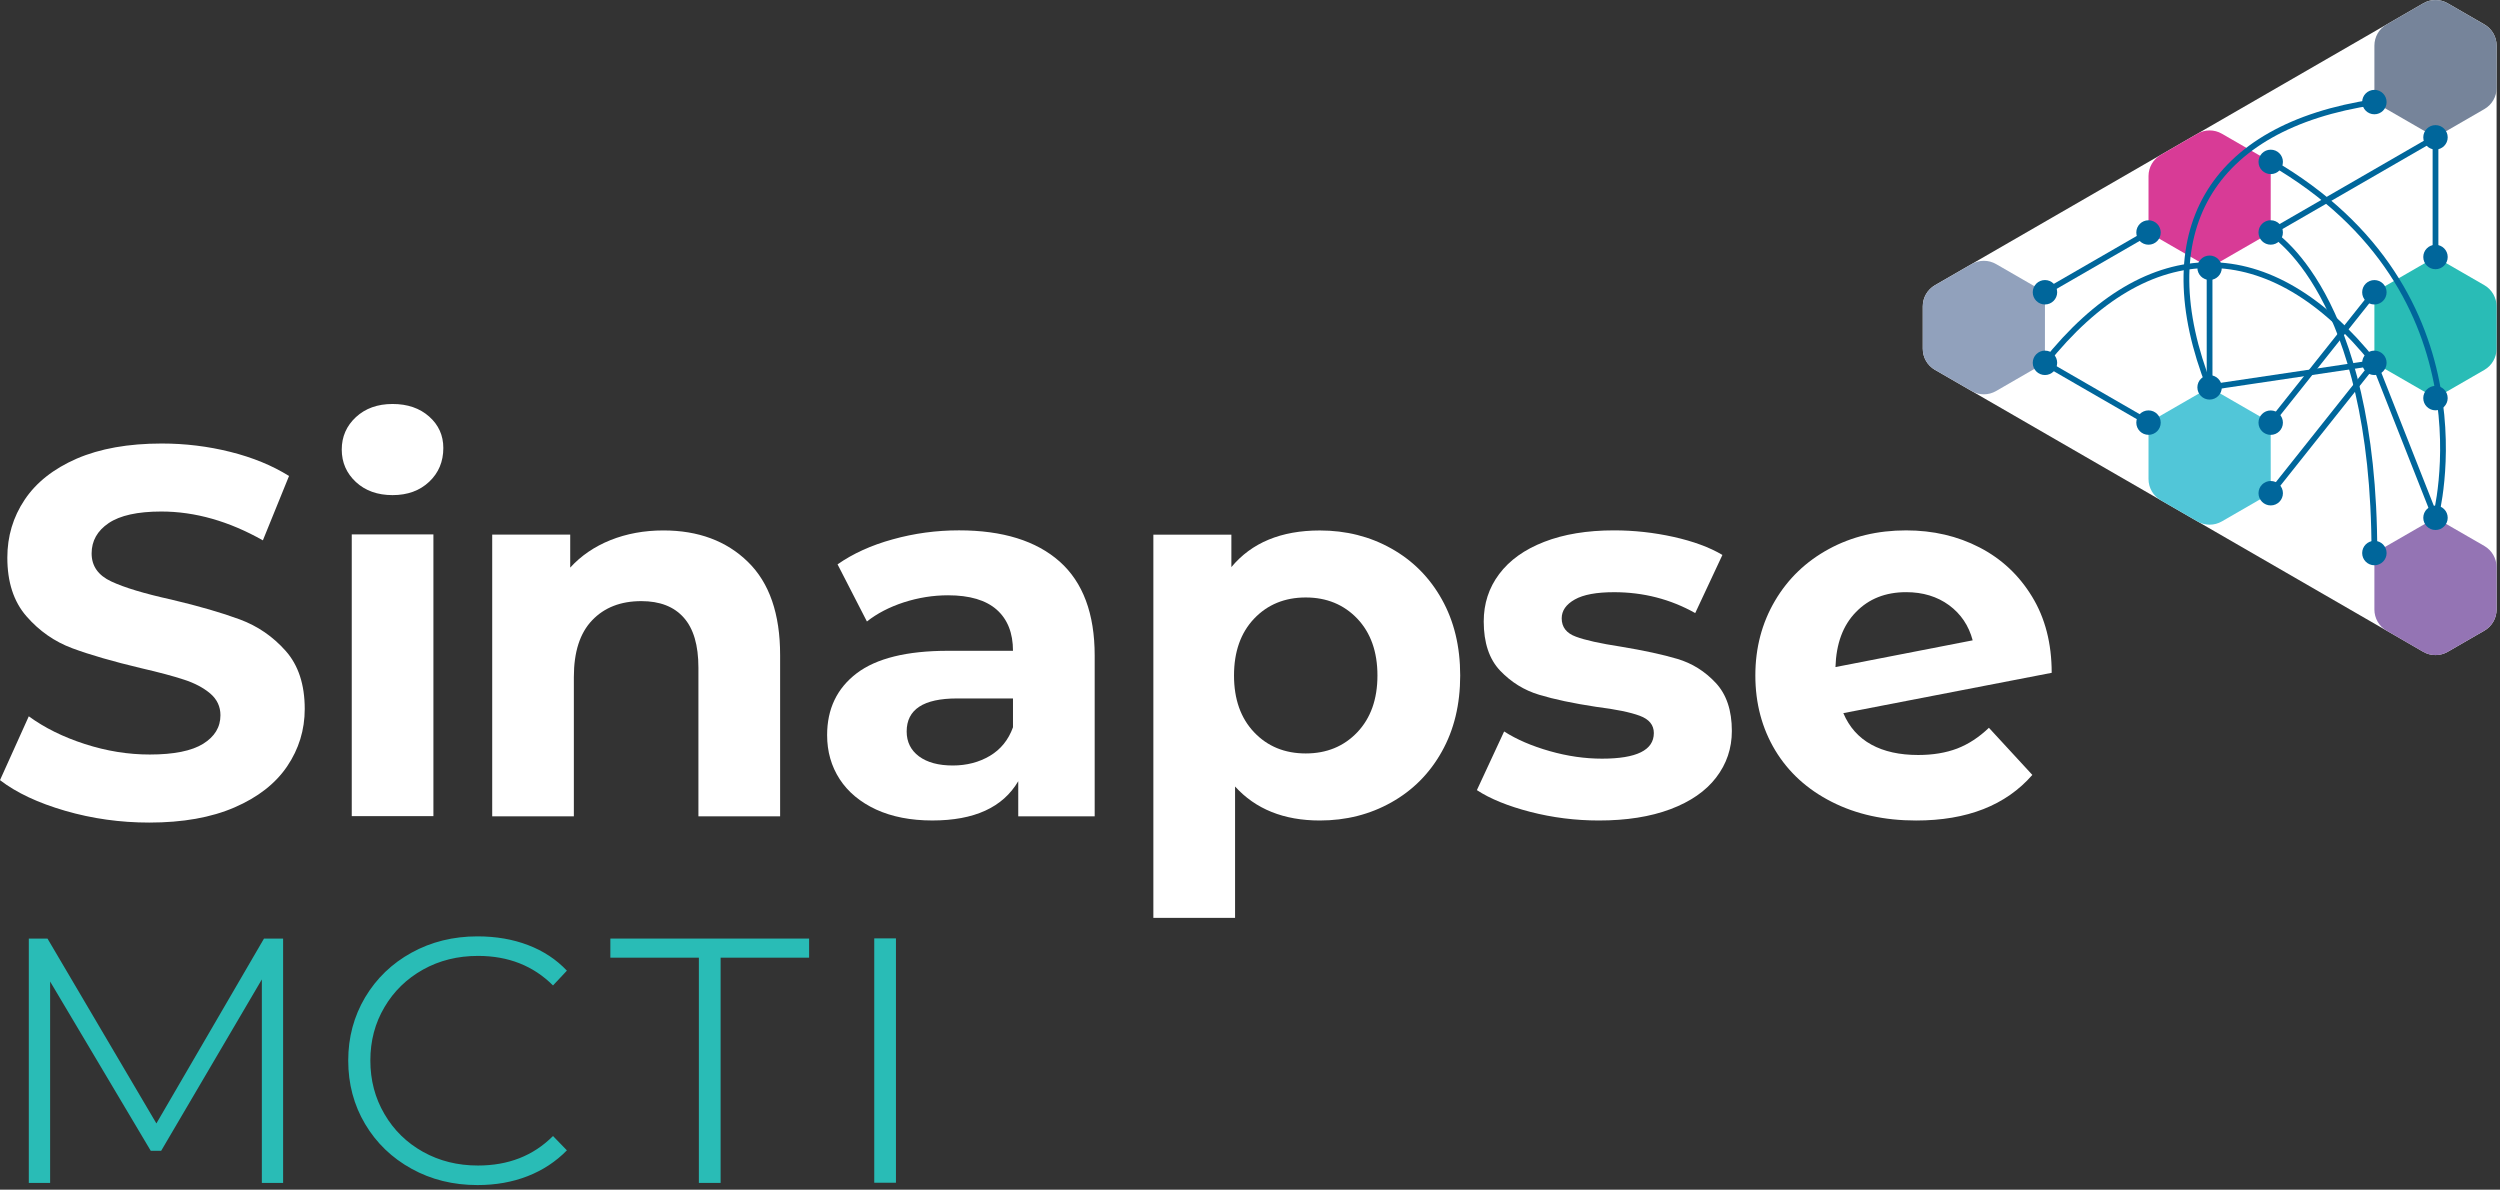 <?xml version="1.0" encoding="UTF-8" standalone="no"?>
<!DOCTYPE svg PUBLIC "-//W3C//DTD SVG 1.1//EN" "http://www.w3.org/Graphics/SVG/1.1/DTD/svg11.dtd">
<svg width="100%" height="100%" viewBox="0 0 435 207" version="1.1" xmlns="http://www.w3.org/2000/svg" xmlns:xlink="http://www.w3.org/1999/xlink" xml:space="preserve" xmlns:serif="http://www.serif.com/" style="fill-rule:evenodd;clip-rule:evenodd;stroke-miterlimit:10;">
    <rect x="0" y="0" width="435" height="207" fill="#333333" stroke="none"/>
    <rect x="0" y="0" width="434.411" height="206.202" style="fill:none;"/>
    <g transform="matrix(8.333,0,0,8.333,49.261,205.826)">
        <path d="M0,-5.102L0,0L-0.444,0L-0.444,-4.249L-2.546,-0.671L-2.764,-0.671L-4.865,-4.205L-4.865,0L-5.31,0L-5.31,-5.102L-4.92,-5.102L-2.646,-1.242L-0.399,-5.102L0,-5.102Z" style="fill:rgb(41,188,182);fill-rule:nonzero;"/>
    </g>
    <g transform="matrix(8.333,0,0,8.333,121.603,202.501)">
        <path d="M0,-4.304L-1.848,-4.304L-1.848,-4.703L2.302,-4.703L2.302,-4.304L0.454,-4.304L0.454,0.399L0,0.399L0,-4.304Z" style="fill:rgb(41,188,182);fill-rule:nonzero;"/>
    </g>
    <g transform="matrix(8.333,0,0,8.333,-99.213,-581.041)">
        <rect x="30.161" y="89.322" width="0.453" height="5.102" style="fill:rgb(41,188,182);"/>
    </g>
    <g transform="matrix(8.333,0,0,8.333,434.409,7.933)">
        <path d="M0,11.774L0,0C0,-0.182 -0.098,-0.351 -0.256,-0.442L-1.021,-0.883C-1.179,-0.975 -1.373,-0.975 -1.531,-0.883L-11.727,5.003C-11.885,5.095 -11.982,5.263 -11.982,5.445L-11.982,6.329C-11.982,6.512 -11.885,6.68 -11.727,6.771L-1.532,12.658C-1.374,12.749 -1.179,12.749 -1.021,12.658L-0.255,12.216C-0.098,12.125 0,11.956 0,11.774" style="fill:white;fill-rule:nonzero;"/>
    </g>
    <g transform="matrix(8.333,0,0,8.333,343.067,68.047)">
        <path d="M0,-2.652L-0.766,-2.21C-0.924,-2.119 -1.021,-1.95 -1.021,-1.768L-1.021,-0.884C-1.021,-0.702 -0.924,-0.533 -0.766,-0.443L0,-0.001C0.157,0.091 0.352,0.091 0.51,-0.001L1.53,-0.59L1.531,-2.063L0.51,-2.652C0.352,-2.743 0.158,-2.743 0,-2.652" style="fill:rgb(145,161,188);fill-rule:nonzero;"/>
    </g>
    <g transform="matrix(8.333,0,0,8.333,423.777,69.268)">
        <path d="M0,-2.946L-1.276,-2.209L-1.276,-0.736L0,0L1.021,-0.589C1.178,-0.68 1.275,-0.849 1.275,-1.031L1.275,-1.915C1.275,-2.097 1.178,-2.266 1.021,-2.357L0,-2.946Z" style="fill:rgb(41,188,182);fill-rule:nonzero;"/>
    </g>
    <g transform="matrix(8.333,0,0,8.333,382.35,45.829)">
        <path d="M0,-2.708L-0.766,-2.265C-0.923,-2.174 -1.021,-2.006 -1.021,-1.824L-1.021,-0.645L0.254,0.091L1.53,-0.645L1.531,-2.119L0.51,-2.708C0.353,-2.799 0.158,-2.799 0,-2.708" style="fill:rgb(216,59,150);fill-rule:nonzero;"/>
    </g>
    <g transform="matrix(8.333,0,0,8.333,382.35,68.16)">
        <path d="M0,2.708L-0.766,2.266C-0.923,2.175 -1.021,2.006 -1.021,1.824L-1.021,0.645L0.254,-0.091L1.53,0.646L1.531,2.119L0.51,2.708C0.353,2.799 0.158,2.799 0,2.708" style="fill:rgb(81,198,216);fill-rule:nonzero;"/>
    </g>
    <g transform="matrix(8.333,0,0,8.333,423.777,114.179)">
        <path d="M0,-2.89L-1.276,-2.154L-1.276,-0.975C-1.276,-0.793 -1.179,-0.624 -1.021,-0.533L-0.256,-0.091C-0.098,0 0.097,0 0.254,-0.091L1.021,-0.534C1.178,-0.624 1.275,-0.793 1.275,-0.975L1.275,-1.859C1.275,-2.041 1.178,-2.21 1.021,-2.301L0,-2.89Z" style="fill:rgb(148,116,180);fill-rule:nonzero;"/>
    </g>
    <g transform="matrix(8.333,0,0,8.333,421.653,23.14)">
        <path d="M0,-2.708L-0.766,-2.266C-0.924,-2.175 -1.021,-2.006 -1.021,-1.824L-1.021,-0.645L0.254,0.091L1.275,-0.499C1.434,-0.59 1.531,-0.758 1.531,-0.94L1.531,-1.824C1.531,-2.006 1.434,-2.175 1.275,-2.266L0.51,-2.708C0.352,-2.799 0.158,-2.799 0,-2.708" style="fill:rgb(118,132,154);fill-rule:nonzero;"/>
    </g>
    <g transform="matrix(0,-8.333,-8.333,0,355.823,48.729)">
        <path d="M-0.255,-0.255C-0.396,-0.255 -0.51,-0.141 -0.51,0C-0.51,0.141 -0.396,0.255 -0.255,0.255C-0.114,0.255 0,0.141 0,0C0,-0.141 -0.114,-0.255 -0.255,-0.255" style="fill:rgb(0,102,155);fill-rule:nonzero;"/>
    </g>
    <g transform="matrix(0,-8.333,-8.333,0,373.841,38.329)">
        <path d="M-0.255,-0.255C-0.396,-0.255 -0.51,-0.141 -0.51,0C-0.51,0.141 -0.396,0.255 -0.255,0.255C-0.114,0.255 0,0.141 0,0C0,-0.141 -0.114,-0.255 -0.255,-0.255" style="fill:rgb(0,102,155);fill-rule:nonzero;"/>
    </g>
    <g transform="matrix(0,-8.333,-8.333,0,413.143,15.636)">
        <path d="M-0.255,-0.255C-0.396,-0.255 -0.51,-0.141 -0.51,0C-0.51,0.141 -0.396,0.255 -0.255,0.255C-0.114,0.255 0,0.141 0,0C0,-0.141 -0.114,-0.255 -0.255,-0.255" style="fill:rgb(0,102,155);fill-rule:nonzero;"/>
    </g>
    <g transform="matrix(0,-8.333,-8.333,0,413.143,61.009)">
        <path d="M-0.255,-0.255C-0.396,-0.255 -0.51,-0.141 -0.51,0C-0.51,0.141 -0.396,0.255 -0.255,0.255C-0.114,0.255 0,0.141 0,0C0,-0.141 -0.114,-0.255 -0.255,-0.255" style="fill:rgb(0,102,155);fill-rule:nonzero;"/>
    </g>
    <g transform="matrix(0,-8.333,-8.333,0,423.776,42.593)">
        <path d="M-0.255,-0.255C-0.396,-0.255 -0.51,-0.141 -0.51,0C-0.51,0.141 -0.396,0.255 -0.255,0.255C-0.114,0.255 0,0.141 0,0C0,-0.141 -0.114,-0.255 -0.255,-0.255" style="fill:rgb(0,102,155);fill-rule:nonzero;"/>
    </g>
    <g transform="matrix(0,-8.333,-8.333,0,395.105,26.044)">
        <path d="M-0.255,-0.255C-0.396,-0.255 -0.51,-0.141 -0.51,0C-0.51,0.141 -0.396,0.255 -0.255,0.255C-0.114,0.255 0,0.141 0,0C0,-0.141 -0.114,-0.255 -0.255,-0.255" style="fill:rgb(0,102,155);fill-rule:nonzero;"/>
    </g>
    <g transform="matrix(0,-8.333,-8.333,0,413.143,48.733)">
        <path d="M-0.255,-0.255C-0.396,-0.255 -0.51,-0.141 -0.51,0C-0.51,0.141 -0.396,0.255 -0.255,0.255C-0.114,0.255 0,0.141 0,0C0,-0.141 -0.114,-0.255 -0.255,-0.255" style="fill:rgb(0,102,155);fill-rule:nonzero;"/>
    </g>
    <g transform="matrix(0,-8.333,-8.333,0,423.776,21.772)">
        <path d="M-0.255,-0.255C-0.396,-0.255 -0.51,-0.141 -0.51,0C-0.51,0.141 -0.396,0.255 -0.255,0.255C-0.114,0.255 0,0.141 0,0C0,-0.141 -0.114,-0.255 -0.255,-0.255" style="fill:rgb(0,102,155);fill-rule:nonzero;"/>
    </g>
    <g transform="matrix(0,-8.333,-8.333,0,423.772,67.146)">
        <path d="M-0.255,-0.255C-0.396,-0.255 -0.51,-0.141 -0.51,0C-0.51,0.141 -0.396,0.255 -0.255,0.255C-0.114,0.255 0,0.141 0,0C0,-0.141 -0.114,-0.255 -0.255,-0.255" style="fill:rgb(0,102,155);fill-rule:nonzero;"/>
    </g>
    <g transform="matrix(0,-8.333,-8.333,0,395.102,71.418)">
        <path d="M-0.255,-0.255C-0.396,-0.255 -0.51,-0.141 -0.51,0C-0.51,0.141 -0.396,0.255 -0.255,0.255C-0.114,0.255 0,0.141 0,0C0,-0.141 -0.114,-0.255 -0.255,-0.255" style="fill:rgb(0,102,155);fill-rule:nonzero;"/>
    </g>
    <g transform="matrix(0,-8.333,-8.333,0,395.105,83.694)">
        <path d="M-0.255,-0.255C-0.396,-0.255 -0.51,-0.141 -0.51,0C-0.51,0.141 -0.396,0.255 -0.255,0.255C-0.114,0.255 0,0.141 0,0C0,-0.141 -0.114,-0.255 -0.255,-0.255" style="fill:rgb(0,102,155);fill-rule:nonzero;"/>
    </g>
    <g transform="matrix(0,-8.333,-8.333,0,423.776,87.971)">
        <path d="M-0.255,-0.255C-0.396,-0.255 -0.51,-0.141 -0.51,0C-0.51,0.141 -0.396,0.255 -0.255,0.255C-0.114,0.255 0,0.141 0,0C0,-0.141 -0.114,-0.255 -0.255,-0.255" style="fill:rgb(0,102,155);fill-rule:nonzero;"/>
    </g>
    <g transform="matrix(0,-8.333,-8.333,0,373.841,71.41)">
        <path d="M-0.255,-0.255C-0.396,-0.255 -0.51,-0.141 -0.51,0C-0.51,0.141 -0.396,0.255 -0.255,0.255C-0.114,0.255 0,0.141 0,0C0,-0.141 -0.114,-0.255 -0.255,-0.255" style="fill:rgb(0,102,155);fill-rule:nonzero;"/>
    </g>
    <g transform="matrix(0,-8.333,-8.333,0,384.469,65.278)">
        <path d="M-0.255,-0.255C-0.396,-0.255 -0.51,-0.141 -0.51,0C-0.51,0.141 -0.396,0.255 -0.255,0.255C-0.114,0.255 0,0.141 0,0C0,-0.141 -0.114,-0.255 -0.255,-0.255" style="fill:rgb(0,102,155);fill-rule:nonzero;"/>
    </g>
    <g transform="matrix(0,-8.333,-8.333,0,413.143,94.107)">
        <path d="M-0.255,-0.255C-0.396,-0.255 -0.51,-0.141 -0.51,0C-0.51,0.141 -0.396,0.255 -0.255,0.255C-0.114,0.255 0,0.141 0,0C0,-0.141 -0.114,-0.255 -0.255,-0.255" style="fill:rgb(0,102,155);fill-rule:nonzero;"/>
    </g>
    <g transform="matrix(0,-8.333,-8.333,0,355.823,61.006)">
        <path d="M-0.255,-0.255C-0.396,-0.255 -0.51,-0.141 -0.51,0C-0.51,0.141 -0.396,0.255 -0.255,0.255C-0.114,0.255 0,0.141 0,0C0,-0.141 -0.114,-0.255 -0.255,-0.255" style="fill:rgb(0,102,155);fill-rule:nonzero;"/>
    </g>
    <g transform="matrix(0,-8.333,-8.333,0,384.469,44.465)">
        <path d="M-0.255,-0.255C-0.396,-0.255 -0.51,-0.141 -0.51,0C-0.51,0.141 -0.396,0.255 -0.255,0.255C-0.114,0.255 0,0.141 0,0C0,-0.141 -0.114,-0.255 -0.255,-0.255" style="fill:rgb(0,102,155);fill-rule:nonzero;"/>
    </g>
    <g transform="matrix(0,-8.333,-8.333,0,395.102,38.325)">
        <path d="M-0.255,-0.255C-0.396,-0.255 -0.51,-0.141 -0.51,0C-0.51,0.141 -0.396,0.255 -0.255,0.255C-0.114,0.255 0,0.141 0,0C0,-0.141 -0.114,-0.255 -0.255,-0.255" style="fill:rgb(0,102,155);fill-rule:nonzero;"/>
    </g>
    <g transform="matrix(7.217,-4.166,-4.166,-7.217,359.63,54.661)">
        <path d="M-0.167,0.624L2.329,0.624" style="fill:none;fill-rule:nonzero;stroke:rgb(0,102,155);stroke-width:0.12px;"/>
    </g>
    <g transform="matrix(4.167,-7.217,-7.217,-4.167,410.483,62.811)">
        <path d="M-2.039,2.427C0.124,5.148 2.676,5.149 4.841,2.427" style="fill:none;fill-rule:nonzero;stroke:rgb(0,102,155);stroke-width:0.12px;"/>
    </g>
    <g transform="matrix(8.333,0,0,8.333,423.777,75.41)">
        <path d="M0,-3.683L0,-6.182L-3.441,-4.195C-3.441,-4.195 -1.276,-2.946 -1.276,2.499" style="fill:none;fill-rule:nonzero;stroke:rgb(0,102,155);stroke-width:0.12px;"/>
    </g>
    <g transform="matrix(8.333,0,0,8.333,395.107,32.444)">
        <path d="M0,6.405L2.164,3.683L3.44,6.918C3.44,6.918 4.716,2.209 0,-0.513" style="fill:none;fill-rule:nonzero;stroke:rgb(0,102,155);stroke-width:0.12px;"/>
    </g>
    <g transform="matrix(-7.217,-4.167,-4.167,7.217,401.963,47.988)">
        <path d="M1.389,4.342L3.887,4.342C3.375,0.904 1.165,-0.371 -2.071,0.903L0.653,3.067L1.902,0.905" style="fill:none;fill-rule:nonzero;stroke:rgb(0,102,155);stroke-width:0.12px;"/>
    </g>
    <g transform="matrix(-5.187,6.522,6.522,5.187,407.38,76.32)">
        <path d="M-2.822,-1.361L0.657,-1.361" style="fill:none;fill-rule:nonzero;stroke:rgb(0,102,155);stroke-width:0.12px;"/>
    </g>
    <g transform="matrix(8.333,0,0,8.333,71.616,165.761)">
        <path d="M0,4.513C-0.411,4.286 -0.734,3.976 -0.97,3.579C-1.205,3.184 -1.323,2.742 -1.323,2.252C-1.323,1.769 -1.205,1.33 -0.97,0.933C-0.734,0.538 -0.411,0.226 0,0C0.41,-0.226 0.869,-0.34 1.376,-0.34C1.764,-0.34 2.115,-0.279 2.432,-0.158C2.75,-0.037 3.02,0.141 3.243,0.376L2.953,0.685C2.542,0.274 2.021,0.068 1.386,0.068C0.962,0.068 0.581,0.163 0.24,0.353C-0.101,0.544 -0.371,0.805 -0.566,1.138C-0.763,1.47 -0.861,1.841 -0.861,2.252C-0.861,2.663 -0.763,3.036 -0.566,3.371C-0.371,3.706 -0.101,3.97 0.24,4.16C0.581,4.35 0.962,4.445 1.386,4.445C2.021,4.445 2.542,4.241 2.953,3.829L3.243,4.128C3.013,4.363 2.74,4.543 2.423,4.667C2.106,4.791 1.757,4.853 1.376,4.853C0.869,4.853 0.41,4.74 0,4.513" style="fill:rgb(41,188,182);fill-rule:nonzero;"/>
    </g>
    <g transform="matrix(8.333,0,0,8.333,11.342,79.222)">
        <path d="M0,7.423C-0.565,7.259 -1.019,7.046 -1.361,6.783L-0.76,5.45C-0.431,5.69 -0.042,5.883 0.411,6.029C0.862,6.175 1.313,6.248 1.766,6.248C2.269,6.248 2.64,6.173 2.881,6.024C3.122,5.874 3.242,5.676 3.242,5.427C3.242,5.246 3.17,5.095 3.029,4.974C2.887,4.854 2.704,4.757 2.482,4.685C2.259,4.611 1.958,4.531 1.581,4.444C0.997,4.305 0.52,4.167 0.148,4.029C-0.224,3.89 -0.542,3.668 -0.809,3.361C-1.076,3.055 -1.208,2.647 -1.208,2.137C-1.208,1.693 -1.088,1.289 -0.847,0.929C-0.606,0.568 -0.245,0.282 0.24,0.07C0.726,-0.14 1.318,-0.246 2.017,-0.246C2.506,-0.246 2.983,-0.188 3.45,-0.071C3.916,0.046 4.324,0.213 4.674,0.432L4.128,1.776C3.42,1.376 2.713,1.174 2.007,1.174C1.511,1.174 1.145,1.256 0.908,1.416C0.671,1.576 0.552,1.788 0.552,2.049C0.552,2.312 0.689,2.507 0.962,2.634C1.235,2.762 1.652,2.888 2.214,3.012C2.798,3.15 3.274,3.289 3.646,3.427C4.019,3.565 4.337,3.784 4.603,4.083C4.869,4.382 5.002,4.787 5.002,5.297C5.002,5.734 4.879,6.133 4.636,6.493C4.391,6.855 4.025,7.141 3.537,7.352C3.048,7.564 2.455,7.669 1.755,7.669C1.15,7.669 0.565,7.587 0,7.423" style="fill:white;fill-rule:nonzero;"/>
    </g>
    <g transform="matrix(8.333,0,0,8.333,-99.213,-737.808)">
        <path d="M19.251,99.699L20.956,99.699L20.956,105.582L19.251,105.582L19.251,99.699ZM19.338,98.606C19.142,98.424 19.042,98.198 19.042,97.927C19.042,97.658 19.142,97.432 19.338,97.25C19.535,97.068 19.79,96.976 20.103,96.976C20.416,96.976 20.671,97.064 20.868,97.239C21.065,97.414 21.163,97.633 21.163,97.895C21.163,98.179 21.065,98.414 20.868,98.6C20.671,98.786 20.416,98.879 20.103,98.879C19.79,98.879 19.535,98.788 19.338,98.606" style="fill:white;fill-rule:nonzero;"/>
    </g>
    <g transform="matrix(8.333,0,0,8.333,130.133,136.578)">
        <path d="M0,-4.658C0.449,-4.221 0.673,-3.572 0.673,-2.712L0.673,0.656L-1.033,0.656L-1.033,-2.45C-1.033,-2.916 -1.135,-3.264 -1.339,-3.493C-1.542,-3.723 -1.838,-3.838 -2.224,-3.838C-2.655,-3.838 -2.997,-3.705 -3.251,-3.439C-3.507,-3.173 -3.634,-2.777 -3.634,-2.253L-3.634,0.656L-5.339,0.656L-5.339,-5.227L-3.71,-5.227L-3.71,-4.538C-3.485,-4.785 -3.205,-4.977 -2.869,-5.112C-2.534,-5.246 -2.166,-5.314 -1.765,-5.314C-1.036,-5.314 -0.447,-5.095 0,-4.658" style="fill:white;fill-rule:nonzero;"/>
    </g>
    <g transform="matrix(8.333,0,0,8.333,172.251,103.531)">
        <path d="M0,3.358C0.226,3.223 0.386,3.025 0.481,2.762L0.481,2.16L-0.689,2.16C-1.388,2.16 -1.739,2.39 -1.739,2.849C-1.739,3.068 -1.653,3.241 -1.482,3.369C-1.31,3.496 -1.075,3.56 -0.776,3.56C-0.485,3.56 -0.226,3.492 0,3.358M1.455,-0.699C1.942,-0.266 2.187,0.389 2.187,1.264L2.187,4.621L0.591,4.621L0.591,3.888C0.27,4.435 -0.328,4.708 -1.202,4.708C-1.654,4.708 -2.047,4.631 -2.378,4.479C-2.709,4.325 -2.963,4.114 -3.138,3.845C-3.313,3.575 -3.4,3.269 -3.4,2.925C-3.4,2.379 -3.195,1.949 -2.783,1.635C-2.371,1.322 -1.735,1.165 -0.875,1.165L0.481,1.165C0.481,0.794 0.368,0.508 0.142,0.307C-0.084,0.107 -0.423,0.006 -0.875,0.006C-1.188,0.006 -1.496,0.056 -1.798,0.153C-2.101,0.252 -2.358,0.386 -2.569,0.553L-3.182,-0.64C-2.861,-0.865 -2.477,-1.04 -2.028,-1.163C-1.58,-1.288 -1.119,-1.35 -0.646,-1.35C0.266,-1.35 0.966,-1.132 1.455,-0.699" style="fill:white;fill-rule:nonzero;"/>
    </g>
    <g transform="matrix(8.333,0,0,8.333,236.167,124.592)">
        <path d="M0,0.339C0.28,0.044 0.421,-0.351 0.421,-0.847C0.421,-1.343 0.28,-1.739 0,-2.034C-0.281,-2.328 -0.64,-2.476 -1.076,-2.476C-1.514,-2.476 -1.874,-2.328 -2.154,-2.034C-2.434,-1.739 -2.574,-1.343 -2.574,-0.847C-2.574,-0.351 -2.434,0.044 -2.154,0.339C-1.874,0.634 -1.514,0.781 -1.076,0.781C-0.64,0.781 -0.281,0.634 0,0.339M0.711,-3.498C1.159,-3.247 1.511,-2.893 1.765,-2.438C2.021,-1.982 2.149,-1.452 2.149,-0.847C2.149,-0.242 2.021,0.288 1.765,0.743C1.511,1.198 1.159,1.552 0.711,1.803C0.263,2.055 -0.235,2.181 -0.782,2.181C-1.533,2.181 -2.123,1.944 -2.552,1.471L-2.552,4.214L-4.258,4.214L-4.258,-3.788L-2.629,-3.788L-2.629,-3.11C-2.206,-3.62 -1.59,-3.875 -0.782,-3.875C-0.235,-3.875 0.263,-3.75 0.711,-3.498" style="fill:white;fill-rule:nonzero;"/>
    </g>
    <g transform="matrix(8.333,0,0,8.333,266.269,93.784)">
        <path d="M0,5.698C-0.466,5.577 -0.838,5.426 -1.115,5.244L-0.546,4.019C-0.284,4.187 0.033,4.323 0.405,4.429C0.776,4.535 1.141,4.587 1.498,4.587C2.22,4.587 2.58,4.409 2.58,4.052C2.58,3.884 2.482,3.764 2.285,3.691C2.088,3.618 1.786,3.556 1.377,3.505C0.896,3.432 0.499,3.348 0.186,3.253C-0.127,3.159 -0.398,2.991 -0.628,2.751C-0.857,2.51 -0.972,2.168 -0.972,1.722C-0.972,1.351 -0.866,1.021 -0.65,0.733C-0.435,0.445 -0.122,0.22 0.29,0.06C0.701,-0.1 1.187,-0.18 1.749,-0.18C2.165,-0.18 2.578,-0.135 2.99,-0.044C3.402,0.048 3.743,0.173 4.012,0.333L3.444,1.547C2.926,1.256 2.361,1.111 1.749,1.111C1.384,1.111 1.111,1.161 0.93,1.263C0.747,1.366 0.656,1.497 0.656,1.657C0.656,1.839 0.754,1.967 0.951,2.039C1.147,2.113 1.461,2.182 1.891,2.248C2.373,2.328 2.766,2.413 3.072,2.504C3.378,2.595 3.644,2.761 3.87,3.002C4.096,3.242 4.209,3.578 4.209,4.008C4.209,4.373 4.099,4.697 3.88,4.982C3.663,5.265 3.343,5.486 2.924,5.643C2.505,5.8 2.008,5.878 1.432,5.878C0.944,5.878 0.466,5.818 0,5.698" style="fill:white;fill-rule:nonzero;"/>
    </g>
    <g transform="matrix(8.333,0,0,8.333,322.93,128.552)">
        <path d="M0,-2.646C-0.271,-2.369 -0.412,-1.987 -0.427,-1.498L2.438,-2.056C2.357,-2.362 2.193,-2.606 1.946,-2.789C1.697,-2.971 1.398,-3.062 1.049,-3.062C0.619,-3.062 0.269,-2.924 0,-2.646M2.115,0.203C2.352,0.111 2.572,-0.033 2.777,-0.23L3.684,0.754C3.13,1.389 2.321,1.706 1.257,1.706C0.593,1.706 0.007,1.577 -0.504,1.317C-1.014,1.059 -1.408,0.7 -1.685,0.241C-1.961,-0.218 -2.1,-0.74 -2.1,-1.323C-2.1,-1.899 -1.963,-2.418 -1.69,-2.882C-1.417,-3.345 -1.041,-3.705 -0.563,-3.964C-0.086,-4.223 0.451,-4.352 1.049,-4.352C1.61,-4.352 2.12,-4.234 2.579,-3.997C3.039,-3.76 3.405,-3.417 3.678,-2.969C3.952,-2.521 4.088,-1.99 4.088,-1.378L-0.263,-0.536C-0.139,-0.244 0.056,-0.025 0.322,0.121C0.588,0.267 0.914,0.338 1.301,0.338C1.606,0.338 1.878,0.293 2.115,0.203" style="fill:white;fill-rule:nonzero;"/>
    </g>
</svg>
